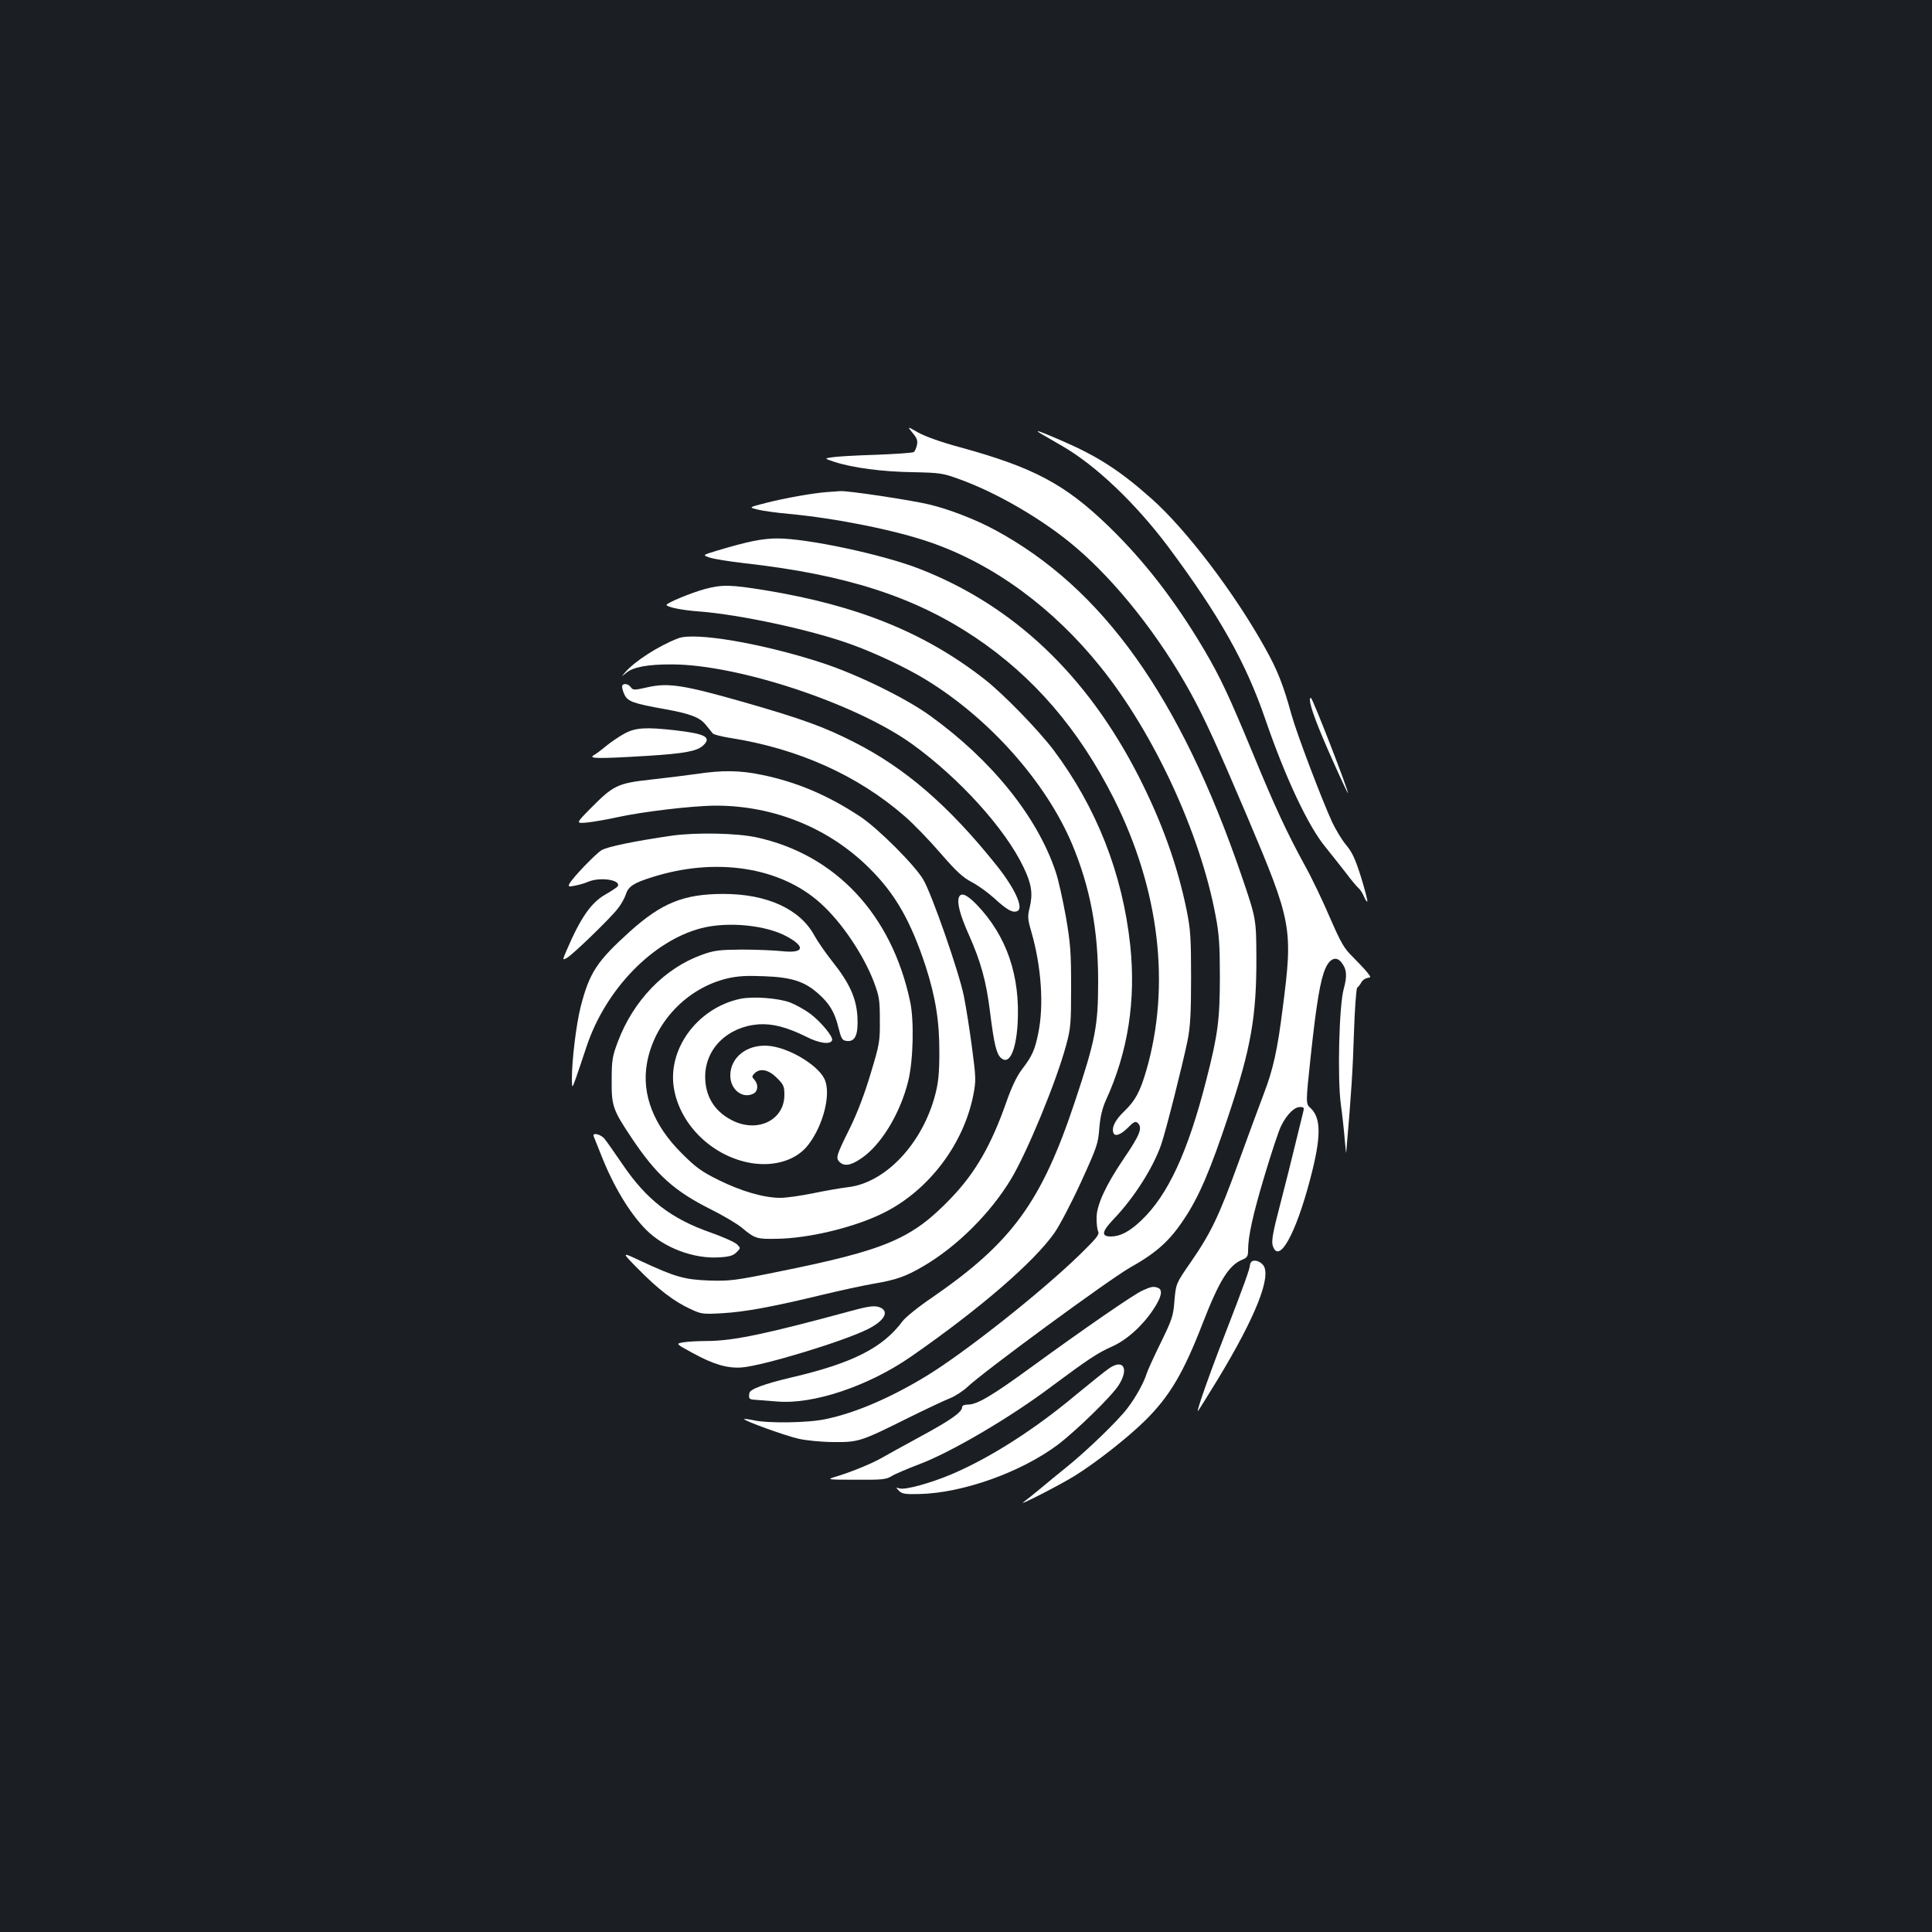 <?xml version="1.0" standalone="no"?>
<!DOCTYPE svg PUBLIC "-//W3C//DTD SVG 20010904//EN"
 "http://www.w3.org/TR/2001/REC-SVG-20010904/DTD/svg10.dtd">
<svg version="1.0" xmlns="http://www.w3.org/2000/svg"
 width="1000pt" height="1000pt" viewBox="0 0 1000 1000"
 preserveAspectRatio="xMidYMid meet">
<rect width="100%" height="100%" fill="#1b1f23"/>
<g transform="translate(0,1000) scale(0.1,-0.1)"
fill="#ffffff" stroke="none">
<path d="M4723 7760 c23 -27 28 -40 23 -64 -4 -16 -11 -33 -17 -36 -5 -4 -94
-10 -196 -14 -103 -3 -205 -9 -227 -13 -40 -6 -40 -6 14 -24 92 -30 248 -51
405 -53 141 -3 155 -5 240 -36 195 -70 437 -211 602 -352 212 -180 435 -462
596 -755 71 -129 139 -278 292 -638 233 -550 238 -578 184 -995 -27 -217 -50
-318 -99 -445 -23 -60 -81 -218 -129 -350 -102 -281 -143 -366 -247 -517 -77
-111 -77 -111 -85 -199 -6 -81 -12 -98 -72 -221 -36 -73 -68 -144 -72 -158
-14 -46 -57 -124 -101 -181 -49 -64 -208 -218 -315 -304 -41 -33 -101 -82
-134 -110 -33 -27 -71 -58 -85 -68 -46 -32 182 84 264 135 111 69 275 198 366
288 125 125 195 243 294 498 87 224 136 303 206 332 25 10 30 18 30 47 0 74
25 187 86 390 35 117 73 232 85 255 29 59 68 98 97 98 22 0 23 -3 17 -27 -4
-16 -22 -89 -40 -163 -18 -74 -53 -216 -79 -315 -37 -139 -45 -187 -39 -210
30 -103 118 51 194 340 58 219 58 317 3 369 -26 23 -26 23 0 267 30 279 50
396 76 456 23 52 56 65 82 33 29 -36 32 -69 13 -139 -24 -86 -33 -461 -15
-596 7 -50 16 -130 20 -180 4 -49 8 -81 8 -70 27 312 34 428 40 618 4 126 12
231 17 235 6 4 15 16 21 27 6 11 20 21 31 23 20 3 20 3 -1 30 -11 14 -45 50
-74 79 -46 45 -61 72 -119 205 -36 84 -94 206 -130 270 -91 166 -157 308 -268
578 -126 304 -169 395 -253 538 -152 256 -310 460 -496 640 -224 216 -387 303
-767 407 -97 26 -180 56 -216 76 -58 33 -58 33 -30 -1z"/>
<path d="M5390 7754 c14 -8 62 -36 107 -62 174 -100 380 -296 551 -524 262
-352 401 -597 502 -893 103 -300 222 -553 311 -660 27 -33 73 -92 103 -130 29
-39 60 -76 69 -83 8 -7 20 -26 27 -43 7 -16 15 -28 17 -25 3 3 -12 59 -32 125
-30 95 -46 130 -78 168 -22 26 -54 80 -72 118 -57 125 -183 458 -210 555 -43
156 -73 232 -137 346 -157 283 -409 615 -589 774 -163 145 -280 220 -466 300
-120 52 -146 60 -103 34z"/>
<path d="M4280 7453 c-71 -5 -217 -31 -315 -56 -90 -23 -90 -23 -45 -34 25 -7
99 -17 165 -23 245 -23 548 -84 730 -147 328 -113 637 -340 883 -647 277 -345
515 -862 594 -1286 18 -93 22 -153 22 -315 0 -220 -10 -300 -69 -530 -96 -378
-200 -602 -339 -733 -60 -57 -108 -82 -156 -82 -52 0 -48 25 17 93 104 109
202 264 243 382 25 72 112 418 137 540 14 71 18 140 18 325 0 206 -3 249 -23
349 -47 230 -127 454 -247 690 -269 528 -651 889 -1139 1078 -188 73 -577 156
-731 156 -78 0 -150 -14 -320 -65 -69 -21 -69 -21 -32 -34 20 -7 101 -20 179
-29 527 -59 879 -173 1194 -383 304 -204 538 -476 720 -837 235 -469 294 -964
168 -1403 -33 -113 -57 -158 -115 -214 -48 -46 -66 -84 -56 -112 8 -21 40 -9
78 30 25 26 36 31 46 23 29 -25 15 -61 -73 -190 -90 -133 -137 -235 -138 -299
-1 -30 3 -63 8 -74 8 -15 -8 -35 -95 -120 -204 -198 -599 -510 -797 -630 -185
-112 -364 -189 -517 -221 -90 -20 -302 -23 -375 -6 -24 5 -46 8 -48 6 -7 -7
214 -87 282 -102 39 -9 121 -17 181 -17 129 -1 139 2 388 126 87 43 182 88
210 99 29 11 70 38 92 58 82 79 735 558 844 620 137 77 204 137 279 250 77
114 138 257 232 541 115 345 144 509 143 815 -1 200 -1 200 -77 423 -317 925
-718 1488 -1276 1789 -102 55 -239 108 -341 132 -96 23 -423 72 -460 69 -13
-1 -44 -3 -69 -5z"/>
<path d="M3648 6951 c-73 -20 -198 -72 -198 -82 0 -11 82 -28 170 -34 210 -16
582 -96 785 -170 123 -44 282 -119 384 -181 331 -201 625 -532 761 -855 93
-224 134 -441 134 -709 0 -230 -14 -303 -120 -621 -173 -520 -325 -729 -738
-1014 -70 -47 -139 -103 -154 -123 -103 -139 -260 -218 -577 -292 -136 -32
-213 -60 -216 -80 -5 -29 -2 -33 26 -35 17 -1 68 -5 115 -9 188 -17 474 79
695 232 356 247 637 490 743 641 26 37 88 155 137 262 83 182 89 199 95 279 5
61 15 102 34 145 115 251 156 517 126 803 -40 371 -174 712 -397 1010 -79 104
-260 291 -358 367 -309 241 -655 381 -1135 460 -180 29 -222 30 -312 6z"/>
<path d="M3510 6696 c-102 -39 -227 -120 -275 -177 -20 -24 -20 -24 6 -2 34
30 112 45 239 44 342 -1 951 -203 1242 -413 245 -177 480 -437 575 -635 42
-87 50 -137 33 -209 -12 -48 -11 -61 8 -126 52 -180 66 -381 36 -526 -18 -88
-31 -117 -85 -188 -26 -34 -53 -91 -79 -165 -79 -226 -161 -368 -286 -499
-205 -214 -337 -270 -909 -385 -211 -43 -239 -46 -345 -43 -128 5 -175 18
-355 102 -100 47 -100 47 -10 -44 102 -104 186 -168 270 -206 55 -26 64 -27
167 -21 116 7 257 33 518 96 91 22 207 47 259 56 123 21 170 38 265 94 171
101 343 272 449 448 84 140 234 503 285 692 24 88 26 112 26 301 0 181 -3 224
-27 365 -16 88 -39 193 -53 233 -95 285 -332 579 -652 809 -125 90 -376 213
-557 272 -306 100 -659 161 -745 127z"/>
<path d="M3220 6445 c0 -9 6 -28 14 -44 17 -32 47 -43 205 -71 137 -25 184
-43 216 -84 14 -17 29 -36 34 -42 5 -6 44 -16 87 -23 354 -55 664 -194 908
-407 44 -38 126 -123 183 -189 83 -96 116 -126 163 -151 33 -17 85 -55 117
-84 64 -59 94 -76 118 -66 36 13 -11 117 -107 237 -247 309 -473 504 -738 638
-155 79 -268 120 -571 207 -309 88 -389 101 -496 77 -71 -16 -76 -16 -88 0
-15 21 -45 22 -45 2z"/>
<path d="M6780 6378 c0 -34 40 -140 116 -310 43 -97 80 -175 81 -174 6 6 -178
480 -191 493 -3 3 -6 -1 -6 -9z"/>
<path d="M3234 6204 c-26 -14 -69 -43 -94 -63 -25 -21 -54 -43 -65 -49 -34
-19 16 -20 281 -4 187 12 252 24 283 53 46 43 13 61 -144 79 -151 17 -205 14
-261 -16z"/>
<path d="M3605 5994 c-49 -7 -155 -20 -235 -29 -174 -19 -195 -30 -312 -148
-79 -80 -79 -80 -16 -74 35 4 104 16 153 27 131 29 393 60 511 60 301 0 588
-117 797 -327 131 -130 211 -271 287 -501 52 -161 73 -288 72 -452 0 -104 -5
-153 -21 -215 -66 -254 -258 -458 -453 -480 -35 -4 -115 -18 -178 -31 -63 -13
-140 -24 -171 -24 -85 0 -202 34 -319 92 -89 44 -118 65 -191 138 -145 144
-208 304 -181 463 36 213 206 393 418 443 52 12 99 15 189 11 142 -5 209 -27
278 -88 60 -52 88 -99 107 -179 15 -58 19 -65 43 -68 44 -5 60 33 55 126 -6
97 -41 174 -131 287 -35 44 -76 104 -92 133 -74 137 -246 215 -470 215 -205 0
-319 -46 -483 -193 -174 -157 -211 -214 -257 -393 -23 -93 -45 -275 -45 -372
1 -50 1 -50 21 5 10 30 36 104 55 163 99 297 343 548 595 613 136 35 335 16
443 -44 99 -54 86 -88 -29 -75 -38 4 -131 8 -205 8 -119 -1 -143 -4 -207 -27
-193 -69 -355 -237 -435 -450 -28 -74 -32 -95 -32 -198 -1 -134 5 -153 104
-301 127 -190 220 -274 410 -369 64 -32 135 -74 159 -94 68 -57 78 -60 181
-58 168 2 410 61 557 136 231 116 411 354 461 609 14 73 14 87 -7 245 -12 92
-31 211 -42 266 -25 124 -165 526 -210 603 -44 75 -234 265 -326 326 -168 111
-330 180 -513 217 -111 23 -204 24 -335 4z"/>
<path d="M3480 5675 c-199 -29 -335 -57 -367 -76 -33 -21 -147 -140 -165 -172
-8 -17 -6 -18 29 -11 21 4 52 13 70 21 62 25 170 8 150 -25 -4 -5 -32 -24 -62
-41 -76 -43 -130 -121 -204 -294 -20 -47 -20 -47 2 -36 30 16 224 204 263 254
18 22 37 56 43 75 13 41 39 59 131 88 331 107 669 56 878 -134 108 -97 221
-265 275 -406 28 -75 31 -94 31 -198 1 -109 -1 -123 -47 -275 -30 -102 -69
-204 -106 -280 -73 -147 -76 -158 -56 -179 25 -24 58 -19 111 17 104 69 204
234 245 402 26 105 31 311 10 410 -95 451 -386 762 -796 851 -102 22 -309 26
-435 9z"/>
<path d="M4963 5355 c-10 -29 6 -91 52 -194 62 -139 90 -242 109 -396 21 -168
33 -219 57 -241 42 -38 77 34 86 174 15 250 -56 458 -212 620 -52 53 -81 65
-92 37z"/>
<path d="M3831 4830 c-224 -48 -382 -266 -341 -473 36 -187 203 -344 398 -377
123 -20 236 16 296 95 80 104 120 271 82 343 -38 74 -189 162 -291 169 -109 8
-195 -60 -195 -154 0 -73 64 -123 121 -93 23 13 25 47 4 71 -14 15 -14 18 0
33 29 29 73 20 116 -23 35 -35 39 -44 39 -88 0 -134 -145 -201 -278 -128 -87
47 -132 124 -132 222 0 145 115 258 275 271 73 5 147 -14 248 -64 68 -35 126
-42 134 -18 6 18 -58 95 -112 136 -28 21 -75 47 -105 59 -62 23 -192 33 -259
19z"/>
<path d="M3073 4118 c3 -7 19 -47 36 -90 65 -167 151 -309 237 -395 92 -92
246 -150 378 -141 51 3 71 9 88 26 22 22 22 22 3 41 -11 11 -71 38 -133 60
-210 73 -337 172 -463 359 -40 59 -81 117 -92 130 -22 23 -63 31 -54 10z"/>
<path d="M6483 3473 c-7 -3 -13 -12 -13 -20 0 -18 -31 -105 -133 -368 -78
-200 -148 -400 -136 -388 4 4 50 79 103 165 195 322 279 533 234 590 -15 18
-38 27 -55 21z"/>
<path d="M5913 3320 c-45 -20 -296 -193 -583 -402 -195 -142 -273 -188 -319
-188 -19 0 -31 -5 -31 -13 0 -26 -58 -67 -215 -152 -88 -48 -179 -98 -203
-112 -46 -27 -168 -77 -242 -98 -42 -13 -35 -14 109 -14 135 -1 157 1 185 18
17 11 81 38 141 61 164 61 473 242 688 404 183 136 237 173 312 206 77 34 159
108 215 193 42 63 50 101 24 111 -24 9 -35 7 -81 -14z"/>
<path d="M4410 3216 c-446 -121 -612 -156 -749 -157 -47 0 -103 -3 -125 -7
-39 -7 -39 -7 47 -54 109 -60 181 -81 255 -76 109 8 528 135 655 199 81 41
109 86 68 109 -28 14 -55 12 -151 -14z"/>
<path d="M5740 2917 c-19 -13 -95 -74 -169 -135 -215 -180 -443 -326 -644
-412 -111 -47 -242 -83 -271 -74 -20 6 -20 5 -3 -12 15 -16 31 -19 106 -17
225 5 526 113 716 255 97 74 278 250 315 308 55 86 25 139 -50 87z"/>
</g>
</svg>
